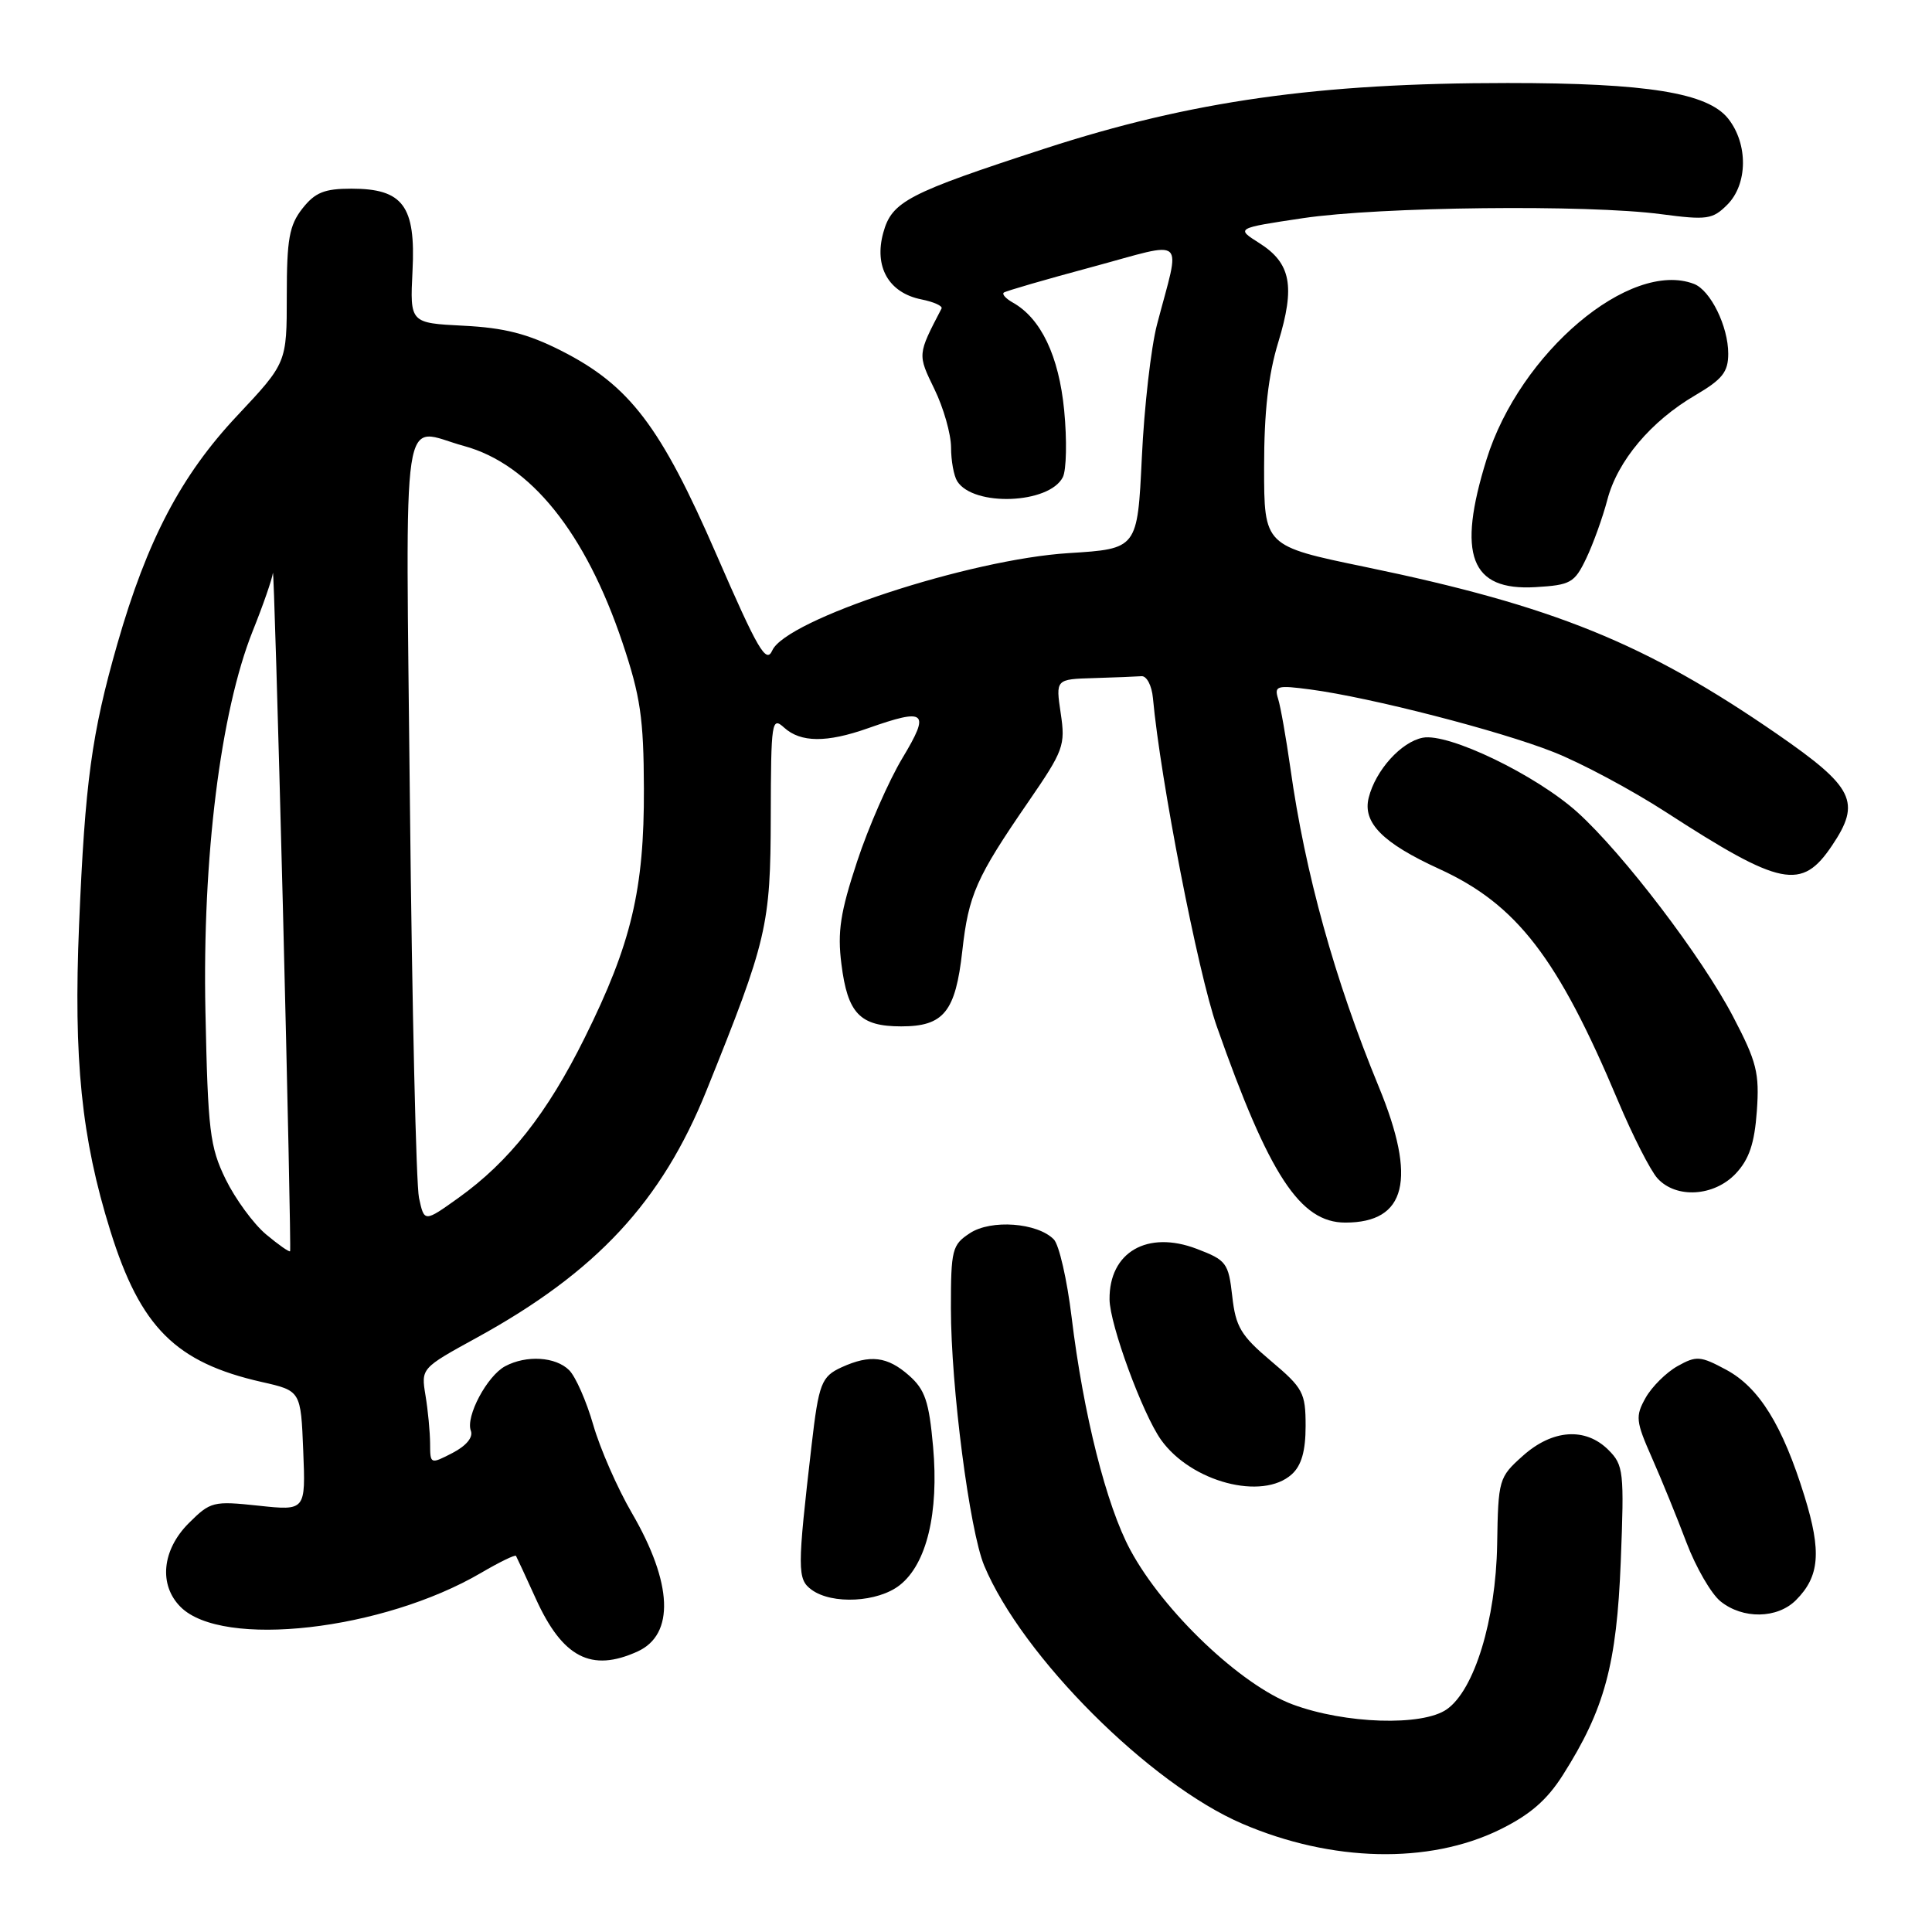 <?xml version="1.0" encoding="UTF-8" standalone="no"?>
<!DOCTYPE svg PUBLIC "-//W3C//DTD SVG 1.1//EN" "http://www.w3.org/Graphics/SVG/1.1/DTD/svg11.dtd" >
<svg xmlns="http://www.w3.org/2000/svg" xmlns:xlink="http://www.w3.org/1999/xlink" version="1.1" viewBox="0 0 256 256">
 <g >
 <path fill="currentColor"
d=" M 198.70 242.45 C 202.72 240.48 204.98 238.53 207.10 235.18 C 212.62 226.48 214.22 220.57 214.76 206.88 C 215.23 194.98 215.13 194.13 213.13 192.13 C 210.09 189.09 205.71 189.39 201.78 192.91 C 198.60 195.75 198.52 196.02 198.38 204.66 C 198.21 214.63 195.37 223.93 191.71 226.49 C 188.48 228.76 178.24 228.43 171.29 225.85 C 164.43 223.30 154.14 213.51 149.77 205.37 C 146.60 199.49 143.55 187.38 141.99 174.50 C 141.39 169.55 140.33 164.92 139.63 164.22 C 137.45 162.01 131.33 161.55 128.52 163.40 C 126.16 164.94 126.00 165.58 126.00 173.34 C 126.00 183.73 128.47 202.79 130.41 207.45 C 135.44 219.49 152.35 236.40 164.63 241.66 C 176.46 246.74 189.32 247.03 198.70 242.45 Z  M 84.48 218.83 C 89.42 216.58 89.14 209.78 83.72 200.47 C 81.81 197.19 79.51 191.94 78.61 188.81 C 77.71 185.68 76.28 182.42 75.42 181.56 C 73.63 179.77 69.75 179.53 66.94 181.03 C 64.54 182.31 61.67 187.71 62.39 189.58 C 62.72 190.45 61.79 191.57 59.97 192.52 C 57.02 194.04 57.00 194.03 56.99 191.28 C 56.98 189.75 56.71 186.88 56.38 184.90 C 55.79 181.30 55.79 181.30 63.21 177.23 C 79.03 168.54 87.68 159.23 93.61 144.51 C 101.66 124.54 102.10 122.66 102.13 108.17 C 102.16 95.54 102.26 94.92 103.91 96.42 C 106.10 98.40 109.54 98.43 115.00 96.50 C 122.72 93.78 123.29 94.27 119.58 100.44 C 117.78 103.43 115.07 109.60 113.57 114.16 C 111.35 120.88 110.95 123.46 111.49 127.73 C 112.31 134.30 113.94 136.00 119.42 136.00 C 125.05 136.00 126.61 134.08 127.51 126.00 C 128.34 118.57 129.34 116.30 136.25 106.26 C 140.94 99.44 141.19 98.77 140.55 94.51 C 139.88 90.00 139.88 90.00 144.94 89.85 C 147.72 89.77 150.56 89.65 151.25 89.60 C 151.94 89.54 152.62 90.84 152.77 92.50 C 153.76 103.30 158.73 128.87 161.23 136.00 C 168.17 155.74 172.27 162.00 178.26 162.00 C 186.36 162.00 187.76 156.29 182.69 143.99 C 176.86 129.84 172.93 115.70 170.98 101.76 C 170.41 97.77 169.69 93.65 169.36 92.61 C 168.82 90.87 169.18 90.77 173.64 91.36 C 181.56 92.41 198.71 96.82 205.85 99.65 C 209.51 101.09 216.20 104.67 220.73 107.60 C 236.01 117.49 238.73 118.04 242.76 112.03 C 246.64 106.27 245.67 104.31 235.50 97.28 C 218.04 85.23 205.88 80.29 180.89 75.12 C 167.50 72.35 167.50 72.35 167.50 61.92 C 167.50 54.57 168.05 49.69 169.38 45.34 C 171.64 37.93 171.06 34.87 166.88 32.22 C 163.75 30.24 163.75 30.24 172.63 28.91 C 182.80 27.39 210.33 27.08 220.12 28.38 C 226.19 29.18 226.93 29.07 228.87 27.13 C 231.59 24.41 231.65 19.10 229.01 15.74 C 226.31 12.30 218.28 11.00 199.77 11.00 C 174.66 11.00 157.86 13.38 138.50 19.67 C 120.28 25.60 118.18 26.69 117.04 30.83 C 115.79 35.35 117.75 38.80 122.08 39.67 C 123.73 40.00 124.93 40.54 124.76 40.88 C 121.56 47.03 121.57 46.93 123.82 51.57 C 125.02 54.03 126.01 57.50 126.02 59.28 C 126.02 61.05 126.39 63.07 126.84 63.77 C 128.99 67.17 139.03 66.78 140.83 63.23 C 141.31 62.28 141.39 58.29 141.01 54.38 C 140.31 47.17 137.93 42.18 134.20 40.09 C 133.28 39.57 132.74 38.98 133.01 38.77 C 133.28 38.56 138.55 37.03 144.73 35.37 C 157.48 31.93 156.45 31.01 153.31 43.00 C 152.52 46.02 151.61 53.95 151.30 60.61 C 150.72 72.72 150.72 72.72 141.61 73.29 C 128.44 74.11 104.16 82.09 102.33 86.19 C 101.52 88.00 100.42 86.10 94.94 73.50 C 87.54 56.47 83.42 51.06 74.36 46.47 C 69.92 44.22 66.81 43.43 61.41 43.16 C 54.32 42.80 54.32 42.80 54.66 35.90 C 55.10 27.28 53.40 25.00 46.57 25.00 C 42.98 25.00 41.75 25.50 40.07 27.63 C 38.33 29.85 38.00 31.68 38.00 39.17 C 38.00 48.08 38.00 48.08 31.44 55.07 C 23.99 62.99 19.49 71.57 15.54 85.35 C 12.14 97.23 11.27 103.61 10.48 122.50 C 9.73 140.41 10.79 150.82 14.62 163.09 C 18.61 175.89 23.28 180.54 34.68 183.12 C 39.86 184.29 39.86 184.29 40.18 192.24 C 40.50 200.18 40.50 200.18 34.25 199.51 C 28.24 198.87 27.89 198.96 25.00 201.84 C 21.46 205.39 21.01 210.01 23.93 212.93 C 29.46 218.46 50.70 216.05 63.75 208.41 C 66.17 206.99 68.25 205.98 68.37 206.16 C 68.48 206.35 69.67 208.90 71.00 211.84 C 74.54 219.64 78.35 221.62 84.48 218.83 Z  M 237.97 212.03 C 241.11 208.89 241.38 205.61 239.11 198.27 C 236.20 188.86 233.10 183.85 228.73 181.50 C 225.31 179.66 224.78 179.62 222.28 181.02 C 220.78 181.86 218.88 183.75 218.05 185.22 C 216.68 187.67 216.74 188.31 218.90 193.19 C 220.19 196.11 222.25 201.17 223.48 204.43 C 224.72 207.69 226.74 211.18 227.97 212.18 C 230.92 214.57 235.50 214.50 237.97 212.03 Z  M 119.22 210.04 C 122.79 207.24 124.42 200.46 123.64 191.71 C 123.10 185.68 122.57 184.13 120.44 182.25 C 117.58 179.73 115.30 179.45 111.52 181.17 C 108.84 182.40 108.49 183.30 107.54 191.50 C 105.63 208.00 105.63 209.25 107.54 210.65 C 110.25 212.64 116.33 212.32 119.22 210.04 Z  M 171.17 195.35 C 172.45 194.19 173.00 192.27 173.00 188.95 C 173.00 184.54 172.67 183.93 168.40 180.33 C 164.42 176.97 163.73 175.81 163.28 171.76 C 162.78 167.34 162.51 166.98 158.58 165.48 C 152.03 162.98 146.96 165.91 147.02 172.18 C 147.05 175.51 151.39 187.33 153.84 190.78 C 157.83 196.38 167.28 198.87 171.17 195.35 Z  M 230.01 155.49 C 231.77 153.61 232.48 151.52 232.79 147.24 C 233.15 142.18 232.78 140.70 229.65 134.72 C 225.53 126.82 215.10 113.13 209.03 107.64 C 203.54 102.69 191.95 97.10 188.53 97.75 C 185.67 98.30 182.27 102.06 181.36 105.70 C 180.53 109.01 183.21 111.71 190.71 115.14 C 200.98 119.84 206.41 126.88 214.40 145.88 C 216.34 150.49 218.69 155.10 219.62 156.13 C 222.09 158.86 227.14 158.55 230.01 155.49 Z  M 210.18 74.00 C 211.10 72.08 212.36 68.58 212.98 66.23 C 214.32 61.08 218.74 55.82 224.64 52.37 C 228.23 50.26 229.00 49.29 229.00 46.86 C 229.00 43.24 226.65 38.46 224.46 37.62 C 216.00 34.38 201.37 46.75 196.98 60.86 C 193.03 73.55 194.84 78.30 203.45 77.80 C 208.12 77.52 208.63 77.24 210.18 74.00 Z  M 35.24 163.55 C 33.58 162.15 31.18 158.87 29.90 156.26 C 27.80 151.95 27.55 149.86 27.22 134.00 C 26.80 113.70 29.21 94.33 33.48 83.63 C 34.87 80.17 36.07 76.70 36.16 75.92 C 36.25 75.14 36.84 94.97 37.48 120.00 C 38.11 145.03 38.54 165.63 38.44 165.79 C 38.34 165.95 36.90 164.94 35.24 163.55 Z  M 55.52 158.73 C 55.14 156.95 54.60 133.56 54.32 106.75 C 53.76 51.84 53.01 56.79 61.50 59.10 C 70.28 61.50 77.57 70.55 82.48 85.15 C 84.86 92.25 85.29 95.15 85.32 104.50 C 85.37 117.85 83.66 125.06 77.48 137.50 C 72.51 147.53 67.48 153.91 60.74 158.73 C 56.22 161.96 56.22 161.96 55.52 158.73 Z "/>
</g>
</svg>